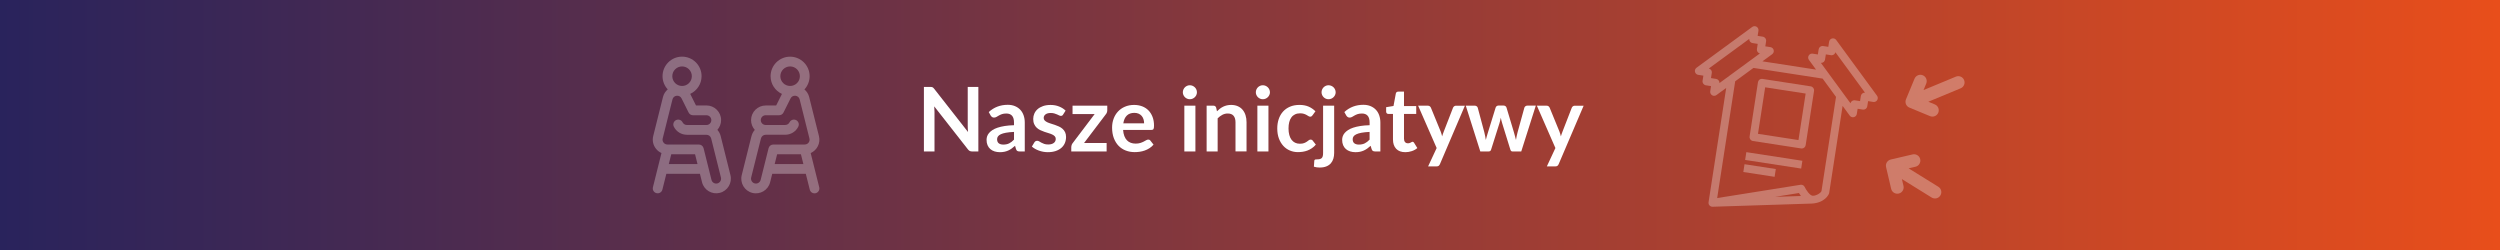 <?xml version="1.0" encoding="utf-8"?>
<!-- Generator: Adobe Illustrator 24.2.1, SVG Export Plug-In . SVG Version: 6.00 Build 0)  -->
<svg version="1.1" id="Warstwa_1" xmlns="http://www.w3.org/2000/svg" xmlns:xlink="http://www.w3.org/1999/xlink" x="0px" y="0px"
	 viewBox="0 0 1400 140" style="enable-background:new 0 0 1400 140;" xml:space="preserve">
<rect x="0" y="0" width="1400" height="140" fill="#333333" stroke="none"/>
<style type="text/css">
	.st0{fill:url(#SVGID_1_);}
	.st1{fill:#FFFFFF;}
	.st2{opacity:0.3;fill:#FFFFFF;enable-background:new    ;}
</style>
<linearGradient id="SVGID_1_" gradientUnits="userSpaceOnUse" x1="0" y1="111.291" x2="1400" y2="111.291" gradientTransform="matrix(1 0 0 -1 0 181.291)">
	<stop  offset="0" style="stop-color:#29235C"/>
	<stop  offset="1" style="stop-color:#E84E1B"/>
</linearGradient>
<rect y="0" class="st0" width="1400" height="140"/>
<g>
	<path class="st1" d="M547.88,48.67v36.15h-3.45c-0.53,0-0.98-0.09-1.34-0.26c-0.36-0.17-0.7-0.47-1.04-0.89l-18.88-24.1
		c0.1,1.1,0.15,2.12,0.15,3.05v22.2h-5.93V48.67h3.52c0.28,0,0.53,0.01,0.74,0.04c0.21,0.02,0.39,0.07,0.55,0.15
		c0.16,0.07,0.31,0.18,0.46,0.32s0.32,0.33,0.5,0.56l18.95,24.2c-0.05-0.58-0.09-1.16-0.13-1.72c-0.03-0.57-0.05-1.09-0.05-1.57
		V48.67H547.88z"/>
	<path class="st1" d="M553.7,62.74c2.95-2.7,6.5-4.05,10.65-4.05c1.5,0,2.84,0.25,4.02,0.74s2.18,1.18,3,2.05
		c0.82,0.88,1.44,1.92,1.86,3.14c0.43,1.22,0.64,2.55,0.64,4v16.2h-2.8c-0.58,0-1.03-0.09-1.35-0.26c-0.32-0.17-0.57-0.53-0.75-1.06
		l-0.55-1.85c-0.65,0.58-1.28,1.1-1.9,1.54s-1.26,0.81-1.92,1.11c-0.67,0.3-1.38,0.53-2.14,0.69s-1.6,0.24-2.51,0.24
		c-1.08,0-2.08-0.15-3-0.44s-1.71-0.73-2.38-1.31c-0.67-0.58-1.18-1.31-1.55-2.17c-0.37-0.87-0.55-1.88-0.55-3.03
		c0-0.65,0.11-1.3,0.32-1.94s0.57-1.25,1.06-1.84c0.49-0.58,1.13-1.13,1.91-1.65c0.78-0.52,1.75-0.97,2.89-1.35s2.47-0.7,3.99-0.94
		c1.52-0.24,3.25-0.39,5.2-0.44v-1.5c0-1.72-0.37-2.99-1.1-3.81c-0.73-0.82-1.79-1.24-3.17-1.24c-1,0-1.83,0.12-2.49,0.35
		c-0.66,0.23-1.24,0.5-1.74,0.79s-0.95,0.55-1.36,0.79c-0.41,0.23-0.86,0.35-1.36,0.35c-0.43,0-0.8-0.11-1.1-0.34
		c-0.3-0.23-0.54-0.49-0.73-0.79L553.7,62.74z M567.85,73.87c-1.78,0.08-3.28,0.24-4.5,0.46s-2.19,0.51-2.93,0.86
		c-0.73,0.35-1.26,0.76-1.57,1.23c-0.32,0.47-0.48,0.97-0.48,1.52c0,1.08,0.32,1.86,0.96,2.33s1.48,0.7,2.51,0.7
		c1.27,0,2.36-0.23,3.29-0.69c0.92-0.46,1.83-1.15,2.71-2.09L567.85,73.87L567.85,73.87z"/>
	<path class="st1" d="M595.33,64.17c-0.17,0.27-0.34,0.45-0.53,0.56s-0.42,0.16-0.7,0.16c-0.3,0-0.62-0.08-0.96-0.25
		s-0.74-0.35-1.19-0.56c-0.45-0.21-0.96-0.4-1.54-0.56c-0.58-0.17-1.25-0.25-2.04-0.25c-1.22,0-2.17,0.26-2.86,0.77
		c-0.69,0.52-1.04,1.19-1.04,2.02c0,0.55,0.18,1.01,0.54,1.39s0.83,0.7,1.42,0.99c0.59,0.28,1.26,0.54,2.01,0.76
		s1.51,0.47,2.29,0.74c0.78,0.27,1.54,0.57,2.29,0.91c0.75,0.34,1.42,0.77,2.01,1.3c0.59,0.52,1.07,1.15,1.42,1.89
		s0.54,1.62,0.54,2.65c0,1.23-0.22,2.37-0.66,3.41s-1.1,1.94-1.96,2.7c-0.87,0.76-1.94,1.35-3.21,1.78s-2.75,0.64-4.41,0.64
		c-0.88,0-1.75-0.08-2.59-0.24c-0.84-0.16-1.65-0.38-2.43-0.66c-0.77-0.28-1.49-0.62-2.15-1c-0.66-0.38-1.24-0.8-1.74-1.25
		l1.42-2.35c0.18-0.28,0.4-0.5,0.65-0.65s0.57-0.22,0.95-0.22s0.75,0.11,1.09,0.33s0.74,0.45,1.19,0.7s0.98,0.48,1.59,0.7
		c0.61,0.22,1.38,0.33,2.31,0.33c0.73,0,1.36-0.09,1.89-0.26s0.96-0.4,1.3-0.69c0.34-0.28,0.59-0.61,0.75-0.99s0.24-0.76,0.24-1.16
		c0-0.6-0.18-1.09-0.54-1.48c-0.36-0.38-0.83-0.72-1.42-1c-0.59-0.28-1.27-0.54-2.03-0.76s-1.53-0.47-2.32-0.74
		s-1.57-0.58-2.33-0.94s-1.43-0.81-2.02-1.36s-1.07-1.23-1.42-2.03c-0.36-0.8-0.54-1.77-0.54-2.9c0-1.05,0.21-2.05,0.63-3
		c0.42-0.95,1.03-1.78,1.84-2.49c0.81-0.71,1.82-1.27,3.02-1.7c1.21-0.42,2.6-0.64,4.19-0.64c1.77,0,3.38,0.29,4.83,0.88
		c1.45,0.58,2.66,1.35,3.63,2.3L595.33,64.17z"/>
	<path class="st1" d="M620.08,61.72c0,0.43-0.08,0.86-0.23,1.27c-0.15,0.42-0.35,0.76-0.6,1.03l-12.17,16.05h12.63v4.75h-19.8v-2.58
		c0-0.28,0.07-0.62,0.2-1.01s0.33-0.76,0.6-1.11L613,63.89h-12.38v-4.73h19.45v2.56H620.08z"/>
	<path class="st1" d="M628.93,72.77c0.1,1.32,0.33,2.45,0.7,3.41c0.37,0.96,0.85,1.75,1.45,2.38c0.6,0.63,1.31,1.09,2.14,1.4
		c0.83,0.31,1.74,0.46,2.74,0.46s1.86-0.12,2.59-0.35s1.36-0.49,1.9-0.77c0.54-0.28,1.02-0.54,1.42-0.78s0.8-0.35,1.19-0.35
		c0.52,0,0.9,0.19,1.15,0.57l1.77,2.25c-0.68,0.8-1.45,1.47-2.3,2.01s-1.74,0.98-2.66,1.3c-0.93,0.33-1.87,0.55-2.83,0.69
		c-0.96,0.13-1.89,0.2-2.79,0.2c-1.78,0-3.44-0.3-4.98-0.89c-1.53-0.59-2.87-1.47-4-2.63c-1.13-1.16-2.02-2.59-2.67-4.3
		c-0.65-1.71-0.98-3.69-0.98-5.94c0-1.75,0.28-3.4,0.85-4.94c0.57-1.54,1.38-2.88,2.44-4.02s2.35-2.05,3.88-2.71s3.25-1,5.16-1
		c1.62,0,3.11,0.26,4.48,0.77c1.37,0.52,2.54,1.27,3.52,2.26c0.98,0.99,1.75,2.21,2.31,3.65c0.56,1.44,0.84,3.09,0.84,4.94
		c0,0.93-0.1,1.56-0.3,1.89s-0.58,0.49-1.15,0.49L628.93,72.77L628.93,72.77z M640.7,69.04c0-0.8-0.11-1.55-0.34-2.26
		c-0.22-0.71-0.56-1.33-1.01-1.86s-1.02-0.95-1.71-1.26c-0.69-0.31-1.5-0.46-2.41-0.46c-1.78,0-3.19,0.51-4.21,1.52
		c-1.03,1.02-1.68,2.46-1.96,4.33h11.64V69.04z"/>
	<path class="st1" d="M670.28,51.69c0,0.53-0.11,1.03-0.32,1.5c-0.22,0.47-0.5,0.88-0.86,1.23s-0.78,0.63-1.26,0.84
		s-1,0.31-1.55,0.31c-0.53,0-1.04-0.1-1.51-0.31c-0.48-0.21-0.89-0.49-1.24-0.84s-0.63-0.76-0.84-1.23s-0.31-0.97-0.31-1.5
		c0-0.55,0.1-1.07,0.31-1.55s0.49-0.9,0.84-1.25c0.35-0.35,0.76-0.63,1.24-0.84s0.98-0.31,1.51-0.31c0.55,0,1.07,0.1,1.55,0.31
		c0.48,0.21,0.9,0.49,1.26,0.84s0.65,0.77,0.86,1.25C670.17,50.63,670.28,51.14,670.28,51.69z M669.43,59.17v25.65h-6.2V59.17
		H669.43z"/>
	<path class="st1" d="M681.5,62.32c0.52-0.52,1.06-1,1.64-1.44c0.57-0.44,1.18-0.82,1.82-1.13s1.33-0.55,2.06-0.73
		c0.73-0.17,1.53-0.26,2.4-0.26c1.4,0,2.64,0.24,3.72,0.71c1.08,0.48,1.99,1.14,2.71,2s1.28,1.88,1.65,3.07
		c0.38,1.19,0.56,2.5,0.56,3.94V84.8h-6.18V68.49c0-1.57-0.36-2.78-1.07-3.64c-0.71-0.86-1.81-1.29-3.28-1.29
		c-1.07,0-2.07,0.24-3,0.73s-1.82,1.14-2.65,1.98v18.55h-6.17V59.17h3.78c0.8,0,1.32,0.38,1.57,1.13L681.5,62.32z"/>
	<path class="st1" d="M711.17,51.69c0,0.53-0.11,1.03-0.33,1.5c-0.22,0.47-0.5,0.88-0.86,1.23s-0.78,0.63-1.26,0.84
		s-1,0.31-1.55,0.31c-0.53,0-1.04-0.1-1.51-0.31c-0.47-0.21-0.89-0.49-1.24-0.84s-0.63-0.76-0.84-1.23s-0.31-0.97-0.31-1.5
		c0-0.55,0.1-1.07,0.31-1.55s0.49-0.9,0.84-1.25c0.35-0.35,0.76-0.63,1.24-0.84s0.98-0.31,1.51-0.31c0.55,0,1.07,0.1,1.55,0.31
		c0.48,0.21,0.9,0.49,1.26,0.84s0.65,0.77,0.86,1.25S711.17,51.14,711.17,51.69z M710.33,59.17v25.65h-6.2V59.17H710.33z"/>
	<path class="st1" d="M735,64.59c-0.18,0.23-0.36,0.42-0.54,0.55s-0.43,0.2-0.76,0.2c-0.32,0-0.63-0.1-0.92-0.29
		c-0.3-0.19-0.66-0.41-1.08-0.65c-0.42-0.24-0.91-0.46-1.49-0.65c-0.58-0.19-1.29-0.29-2.14-0.29c-1.08,0-2.03,0.2-2.85,0.59
		c-0.82,0.39-1.5,0.95-2.04,1.69c-0.54,0.73-0.95,1.62-1.21,2.66c-0.27,1.04-0.4,2.22-0.4,3.54c0,1.37,0.15,2.58,0.44,3.65
		s0.71,1.96,1.26,2.69c0.55,0.72,1.22,1.27,2,1.65c0.78,0.38,1.67,0.56,2.65,0.56s1.78-0.12,2.39-0.36s1.12-0.51,1.54-0.8
		s0.78-0.56,1.09-0.8s0.65-0.36,1.04-0.36c0.5,0,0.88,0.19,1.13,0.57l1.77,2.25c-0.68,0.8-1.42,1.47-2.22,2.01s-1.63,0.98-2.49,1.3
		c-0.86,0.33-1.74,0.55-2.65,0.69c-0.91,0.13-1.81,0.2-2.71,0.2c-1.58,0-3.07-0.3-4.47-0.89c-1.4-0.59-2.63-1.45-3.67-2.59
		s-1.88-2.52-2.49-4.16s-0.91-3.51-0.91-5.61c0-1.88,0.27-3.63,0.81-5.24s1.34-3,2.39-4.18c1.05-1.17,2.35-2.1,3.9-2.76
		c1.55-0.67,3.33-1,5.35-1c1.92,0,3.6,0.31,5.04,0.92c1.44,0.62,2.74,1.5,3.89,2.65L735,64.59z"/>
	<path class="st1" d="M747.13,59.17v26.52c0,1.12-0.15,2.17-0.44,3.15s-0.76,1.85-1.4,2.59s-1.48,1.33-2.52,1.75
		c-1.04,0.43-2.31,0.64-3.81,0.64c-0.58,0-1.13-0.04-1.63-0.11s-1.02-0.2-1.55-0.36l0.23-3.33c0.05-0.33,0.18-0.55,0.4-0.64
		c0.22-0.09,0.63-0.14,1.25-0.14s1.14-0.06,1.56-0.19c0.43-0.13,0.76-0.32,1.01-0.6s0.43-0.64,0.54-1.09s0.16-1.01,0.16-1.67V59.17
		H747.13z M747.97,51.69c0,0.53-0.11,1.03-0.33,1.5c-0.22,0.47-0.5,0.88-0.86,1.23s-0.78,0.63-1.27,0.84s-1.01,0.31-1.56,0.31
		c-0.53,0-1.03-0.1-1.5-0.31c-0.47-0.21-0.88-0.49-1.23-0.84s-0.63-0.76-0.84-1.23s-0.31-0.97-0.31-1.5c0-0.55,0.1-1.07,0.31-1.55
		s0.49-0.9,0.84-1.25c0.35-0.35,0.76-0.63,1.23-0.84s0.97-0.31,1.5-0.31c0.55,0,1.07,0.1,1.56,0.31c0.49,0.21,0.92,0.49,1.27,0.84
		c0.36,0.35,0.65,0.77,0.86,1.25S747.97,51.14,747.97,51.69z"/>
	<path class="st1" d="M752.83,62.74c2.95-2.7,6.5-4.05,10.65-4.05c1.5,0,2.84,0.25,4.03,0.74c1.18,0.49,2.18,1.18,3,2.05
		s1.44,1.92,1.86,3.14c0.42,1.22,0.64,2.55,0.64,4v16.2h-2.8c-0.58,0-1.03-0.09-1.35-0.26c-0.32-0.17-0.57-0.53-0.75-1.06
		l-0.55-1.85c-0.65,0.58-1.28,1.1-1.9,1.54s-1.26,0.81-1.93,1.11s-1.38,0.53-2.14,0.69s-1.6,0.24-2.51,0.24
		c-1.08,0-2.08-0.15-3-0.44s-1.71-0.73-2.38-1.31c-0.67-0.58-1.18-1.31-1.55-2.17c-0.37-0.87-0.55-1.88-0.55-3.03
		c0-0.65,0.11-1.3,0.33-1.94s0.57-1.25,1.06-1.84c0.49-0.58,1.13-1.13,1.91-1.65c0.78-0.52,1.75-0.97,2.89-1.35s2.47-0.7,3.99-0.94
		c1.52-0.24,3.25-0.39,5.2-0.44v-1.5c0-1.72-0.37-2.99-1.1-3.81c-0.73-0.82-1.79-1.24-3.17-1.24c-1,0-1.83,0.12-2.49,0.35
		c-0.66,0.23-1.24,0.5-1.74,0.79s-0.95,0.55-1.36,0.79c-0.41,0.23-0.86,0.35-1.36,0.35c-0.43,0-0.8-0.11-1.1-0.34
		c-0.3-0.23-0.54-0.49-0.73-0.79L752.83,62.74z M766.97,73.87c-1.78,0.08-3.28,0.24-4.5,0.46s-2.19,0.51-2.92,0.86
		s-1.26,0.76-1.58,1.23s-0.47,0.97-0.47,1.52c0,1.08,0.32,1.86,0.96,2.33s1.48,0.7,2.51,0.7c1.27,0,2.36-0.23,3.29-0.69
		s1.83-1.15,2.71-2.09L766.97,73.87L766.97,73.87z"/>
	<path class="st1" d="M787,85.22c-2.23,0-3.95-0.63-5.14-1.89s-1.79-3-1.79-5.21V63.79h-2.63c-0.33,0-0.62-0.11-0.85-0.33
		s-0.35-0.54-0.35-0.98v-2.45l4.13-0.68l1.3-7c0.08-0.33,0.24-0.59,0.47-0.77s0.53-0.27,0.9-0.27h3.2v8.08h6.85v4.4h-6.85v13.9
		c0,0.8,0.2,1.42,0.59,1.88s0.93,0.67,1.61,0.67c0.38,0,0.7-0.04,0.96-0.14c0.26-0.09,0.48-0.19,0.67-0.29s0.36-0.2,0.51-0.29
		c0.15-0.09,0.3-0.14,0.45-0.14c0.18,0,0.33,0.05,0.45,0.14s0.24,0.23,0.38,0.41l1.85,3c-0.9,0.75-1.93,1.32-3.1,1.7
		C789.46,85.02,788.25,85.22,787,85.22z"/>
	<path class="st1" d="M820.35,59.17l-13.97,32.7c-0.18,0.43-0.42,0.76-0.71,0.99c-0.29,0.22-0.74,0.34-1.34,0.34h-4.6l4.8-10.3
		l-10.38-23.72h5.42c0.48,0,0.86,0.12,1.14,0.35c0.27,0.23,0.48,0.5,0.61,0.8l5.45,13.3c0.18,0.45,0.34,0.9,0.46,1.35
		s0.25,0.91,0.36,1.38c0.15-0.47,0.3-0.93,0.45-1.39s0.32-0.91,0.5-1.36l5.15-13.27c0.13-0.33,0.35-0.61,0.66-0.83
		s0.65-0.32,1.04-0.32h4.96V59.17z"/>
	<path class="st1" d="M860.05,59.17l-8.15,25.65h-4.95c-0.57,0-0.96-0.37-1.17-1.1l-4.6-14.82c-0.15-0.5-0.29-1-0.41-1.49
		c-0.13-0.49-0.23-0.99-0.31-1.49c-0.1,0.5-0.21,1-0.34,1.51s-0.26,1.01-0.41,1.51l-4.67,14.77c-0.2,0.73-0.64,1.1-1.33,1.1h-4.75
		l-8.13-25.65h4.92c0.45,0,0.83,0.11,1.15,0.32c0.32,0.22,0.52,0.49,0.63,0.83l3.67,13.7c0.18,0.75,0.35,1.48,0.49,2.2
		s0.26,1.43,0.36,2.15c0.18-0.72,0.38-1.43,0.59-2.15s0.43-1.45,0.66-2.2l4.25-13.75c0.1-0.33,0.3-0.61,0.59-0.83
		c0.29-0.22,0.65-0.33,1.06-0.33h2.72c0.43,0,0.8,0.11,1.11,0.33s0.51,0.49,0.61,0.83l4.13,13.75c0.22,0.75,0.42,1.49,0.61,2.21
		s0.38,1.45,0.56,2.16c0.22-1.42,0.52-2.88,0.92-4.38l3.78-13.7c0.12-0.33,0.32-0.61,0.63-0.83c0.3-0.22,0.66-0.32,1.07-0.32h4.71
		V59.17z"/>
	<path class="st1" d="M886.85,59.17l-13.97,32.7c-0.18,0.43-0.42,0.76-0.71,0.99c-0.29,0.22-0.74,0.34-1.34,0.34h-4.6l4.8-10.3
		l-10.38-23.72h5.42c0.48,0,0.86,0.12,1.14,0.35c0.27,0.23,0.48,0.5,0.61,0.8l5.45,13.3c0.18,0.45,0.34,0.9,0.46,1.35
		s0.25,0.91,0.36,1.38c0.15-0.47,0.3-0.93,0.45-1.39s0.32-0.91,0.5-1.36l5.15-13.27c0.13-0.33,0.35-0.61,0.66-0.83
		s0.65-0.32,1.04-0.32h4.96V59.17z"/>
</g>
<path class="st2" d="M370.43,85.69l-4.79,19.17c-0.37,1.46,0.52,2.95,1.99,3.31c1.46,0.37,2.95-0.52,3.31-1.99l2.22-8.86h18.8
	l1.18,4.72c1.11,4.43,5.58,7.06,9.94,5.96c4.38-1.1,7.06-5.56,5.97-9.94l-5.47-21.87c-0.33-1.33-0.98-2.51-1.85-3.48
	c1.3-1.45,2.09-3.37,2.09-5.46c0-4.52-3.68-8.2-8.2-8.2h-5.86l-3.2-6.4c-0.01-0.02-0.02-0.05-0.04-0.07
	c3.75-1.73,6.37-5.53,6.37-9.93c0-6.03-4.9-10.93-10.93-10.93s-10.93,4.9-10.93,10.93c0,2.86,1.1,5.46,2.91,7.41
	c-1.27,1.07-2.23,2.53-2.66,4.26l-5.47,21.87c-0.62,2.47-0.07,5.03,1.49,7.03C368.14,84.33,369.22,85.16,370.43,85.69z
	 M374.53,91.86l1.37-5.47h13.33l1.37,5.47H374.53z M381.96,37.2c3.01,0,5.47,2.45,5.47,5.47s-2.45,5.47-5.47,5.47
	s-5.47-2.45-5.47-5.47S378.95,37.2,381.96,37.2z M371.11,77.53l5.47-21.86c0.62-2.46,3.97-2.82,5.1-0.56c0,0,0,0,0,0.01l3.95,7.91
	c0.46,0.93,1.41,1.51,2.44,1.51h7.55c1.51,0,2.73,1.23,2.73,2.73c0,1.51-1.23,2.73-2.73,2.73c-1.35,0-9.75,0-10.93,0
	c-1.04,0-1.98-0.58-2.45-1.51c-0.68-1.35-2.32-1.9-3.67-1.22s-1.9,2.32-1.22,3.67c1.4,2.8,4.21,4.53,7.33,4.53
	c1.19,0,9.58,0,10.93,0c1.26,0,2.35,0.85,2.65,2.07l5.47,21.86c0.37,1.46-0.53,2.95-1.99,3.32c-1.44,0.36-2.94-0.5-3.31-1.99
	L394.01,83c-0.3-1.22-1.4-2.07-2.65-2.07h-17.6c-0.85,0-1.63-0.38-2.15-1.05C371.08,79.21,370.9,78.35,371.11,77.53z"/>
<path class="st2" d="M458.61,76.21l-5.47-21.87c-0.43-1.73-1.39-3.19-2.66-4.26c1.8-1.95,2.91-4.55,2.91-7.41
	c0-6.03-4.9-10.93-10.93-10.93s-10.93,4.9-10.93,10.93c0,4.4,2.61,8.2,6.37,9.93c-0.01,0.02-0.02,0.05-0.04,0.07l-3.2,6.4h-5.86
	c-4.52,0-8.2,3.68-8.2,8.2c0,2.1,0.79,4.01,2.09,5.46c-0.87,0.97-1.51,2.15-1.85,3.48l-5.47,21.87c-1.09,4.39,1.58,8.85,5.96,9.94
	c4.34,1.09,8.83-1.51,9.95-5.96l1.18-4.72h18.8l2.22,8.86c0.37,1.46,1.85,2.35,3.31,1.99c1.46-0.37,2.35-1.85,1.99-3.31l-4.79-19.17
	C457.51,84.13,459.61,80.2,458.61,76.21z M436.99,42.67c0-3.01,2.45-5.47,5.47-5.47c3.01,0,5.47,2.45,5.47,5.47
	s-2.45,5.47-5.47,5.47C439.44,48.13,436.99,45.68,436.99,42.67z M433.82,91.86l1.37-5.47h13.33l1.37,5.47H433.82z M450.65,80.93
	h-17.6c-1.25,0-2.35,0.85-2.65,2.07l-4.43,17.72c-0.38,1.5-1.88,2.35-3.32,1.99c-1.46-0.36-2.35-1.85-1.99-3.32l5.47-21.86
	c0.31-1.22,1.4-2.07,2.65-2.07c1.35,0,9.75,0,10.93,0c3.13,0,5.94-1.74,7.33-4.53c0.68-1.35,0.13-2.99-1.22-3.67
	c-1.35-0.67-2.99-0.13-3.67,1.22c-0.47,0.93-1.4,1.51-2.45,1.51c-1.19,0-9.58,0-10.93,0c-1.51,0-2.73-1.23-2.73-2.73
	c0-1.51,1.23-2.73,2.73-2.73h7.55c1.04,0,1.98-0.58,2.44-1.51c0.12-0.23,3.89-7.77,3.96-7.91c1.14-2.29,4.49-1.87,5.1,0.56
	l5.47,21.87C453.74,79.26,452.43,80.93,450.65,80.93z"/>
<path class="st2" d="M958.97,115.78c-0.11,0-0.22-0.01-0.33-0.02c-0.51-0.08-0.98-0.33-1.32-0.72c-0.44-0.49-0.63-1.15-0.53-1.8
	l9.88-64l-5.45,3.99c-0.38,0.28-0.83,0.43-1.31,0.43c-0.11,0-0.23-0.01-0.34-0.03c-0.29-0.04-0.56-0.14-0.81-0.3
	c-0.77-0.46-1.17-1.34-1.04-2.22l0.45-2.89l-2.89-0.45c-1.2-0.19-2.03-1.32-1.85-2.52l0.45-2.89L951,41.92
	c-0.89-0.14-1.6-0.79-1.81-1.66s0.12-1.78,0.84-2.31l31.21-22.86c0.38-0.28,0.83-0.43,1.31-0.43c0.4,0,0.8,0.11,1.15,0.32
	c0.76,0.46,1.17,1.34,1.03,2.22l-0.45,2.89l2.89,0.45c1.2,0.19,2.03,1.32,1.85,2.52l-0.45,2.89l2.88,0.44
	c0.89,0.14,1.6,0.79,1.81,1.66c0.21,0.87-0.12,1.78-0.84,2.31l-5.45,3.99l30.01,4.63l-3.99-5.45c-0.53-0.72-0.57-1.69-0.11-2.45
	c0.4-0.66,1.12-1.06,1.89-1.06c0.11,0,0.22,0.01,0.34,0.03l2.89,0.45l0.45-2.88c0.17-1.09,1.08-1.87,2.18-1.87
	c0.11,0,0.22,0.01,0.34,0.03l2.88,0.45l0.45-2.88c0.14-0.89,0.79-1.6,1.66-1.81c0.17-0.04,0.35-0.06,0.53-0.06
	c0.7,0,1.36,0.34,1.78,0.91l22.86,31.21c0.53,0.72,0.57,1.69,0.11,2.45c-0.4,0.66-1.12,1.06-1.89,1.06l0,0
	c-0.11,0-0.23-0.01-0.34-0.03l-2.89-0.45l-0.45,2.89c-0.17,1.08-1.08,1.87-2.18,1.87c-0.11,0-0.23-0.01-0.34-0.03l-2.88-0.45
	l-0.45,2.88c-0.14,0.89-0.79,1.6-1.66,1.81c-0.17,0.04-0.35,0.06-0.52,0.06c-0.11,0-0.23-0.01-0.34-0.03
	c-0.58-0.09-1.1-0.4-1.45-0.88l-3.99-5.45l-7.53,48.8c-0.13,0.85-2.49,5.53-9.79,5.9L958.97,115.78z M961.62,110.91l46.66-7.43
	c0.12-0.02,0.23-0.03,0.35-0.03c0.85,0,1.64,0.5,2,1.28c0.74,1.58,2.76,4.62,4.31,4.86c0.12,0.02,0.25,0.03,0.39,0.03
	c1.98,0,4.57-1.78,4.71-2.69l8.13-52.68l-7.49-10.23l-38.74-5.98l-10.23,7.49L961.62,110.91z M994.01,110.23l14.51-0.47
	c-0.45-0.61-0.82-1.2-1.1-1.67L994.01,110.23z M1036.27,57.83c0.24-0.98,1.11-1.68,2.14-1.68c0.11,0,0.22,0.01,0.34,0.03l2.88,0.45
	l0.45-2.88c0.17-1.09,1.08-1.87,2.18-1.87c0.05,0,0.1,0,0.14,0l-16.57-22.62c-0.24,0.98-1.11,1.68-2.14,1.68
	c-0.11,0-0.23-0.01-0.34-0.03l-2.88-0.45l-0.45,2.89c-0.17,1.09-1.08,1.87-2.18,1.87c-0.05,0-0.1,0-0.14,0l7.57,10.33L1036.27,57.83
	z M961.03,44.19c1.14,0.18,1.94,1.2,1.87,2.32l22.62-16.57c-1.1-0.27-1.83-1.34-1.65-2.48l0.45-2.89l-2.88-0.45
	c-0.58-0.09-1.1-0.4-1.45-0.88c-0.31-0.42-0.46-0.93-0.42-1.45l-22.62,16.57c0.5,0.12,0.94,0.42,1.25,0.84
	c0.35,0.48,0.49,1.06,0.4,1.64l-0.45,2.88L961.03,44.19z"/>
<path class="st2" d="M1008.99,83.16c-0.11,0-0.22-0.01-0.34-0.03l-27.03-4.17c-1.2-0.19-2.03-1.32-1.85-2.52l4.69-30.41
	c0.17-1.09,1.08-1.87,2.18-1.87c0.11,0,0.22,0.01,0.34,0.03l27.03,4.17c1.2,0.19,2.03,1.32,1.85,2.52l-4.69,30.41
	C1011,82.37,1010.08,83.16,1008.99,83.16L1008.99,83.16z M1007.14,78.43l4.02-26.04l-22.67-3.5l-4.02,26.05L1007.14,78.43z"/>
<rect x="991.62" y="73.66" transform="matrix(0.152 -0.988 0.988 0.152 753.77 1058.093)" class="st2" width="4.42" height="31.77"/>
<rect x="983.67" y="86.37" transform="matrix(0.152 -0.988 0.988 0.152 741.408 1055.064)" class="st2" width="4.42" height="17.73"/>
<path class="st2" d="M1085.48,104.6l-16.66-10.33l3.85-0.9c1.91-0.44,3.09-2.35,2.64-4.26c-0.22-0.95-0.81-1.73-1.58-2.2
	c-0.77-0.48-1.72-0.66-2.68-0.44l-12.19,2.85c-0.23,0.05-0.45,0.13-0.66,0.22c-0.06,0.03-0.11,0.06-0.16,0.09
	c-0.15,0.08-0.3,0.15-0.44,0.25c-0.07,0.05-0.12,0.11-0.19,0.16c-0.11,0.09-0.23,0.18-0.34,0.29c-0.16,0.17-0.3,0.36-0.43,0.56l0,0
	l0,0c-0.01,0.01-0.01,0.03-0.02,0.04c-0.11,0.19-0.21,0.38-0.29,0.59c-0.06,0.15-0.09,0.3-0.12,0.46c-0.02,0.07-0.04,0.14-0.06,0.21
	c-0.03,0.17-0.03,0.34-0.03,0.51c0,0.06-0.01,0.12-0.01,0.18c0.01,0.23,0.04,0.46,0.09,0.68l0,0l2.85,12.18
	c0.45,1.91,2.35,3.09,4.26,2.64s3.09-2.35,2.65-4.26l-0.9-3.84l16.66,10.33c1.66,1.03,3.85,0.52,4.88-1.14
	C1087.65,107.81,1087.14,105.63,1085.48,104.6z"/>
<path class="st2" d="M1095.28,42.92l-18.1,7.52l1.51-3.66c0.75-1.81-0.11-3.88-1.92-4.63c-0.9-0.37-1.88-0.35-2.71,0
	c-0.84,0.35-1.54,1.01-1.92,1.92l-4.79,11.56c-0.09,0.21-0.16,0.44-0.2,0.66c-0.01,0.06-0.01,0.12-0.02,0.18
	c-0.02,0.17-0.05,0.33-0.05,0.5c0,0.08,0.02,0.16,0.02,0.25c0.01,0.15,0.01,0.3,0.04,0.44c0.04,0.23,0.11,0.46,0.2,0.67l0,0l0,0
	c0.01,0.02,0.02,0.03,0.02,0.04c0.09,0.2,0.19,0.4,0.31,0.58c0.09,0.13,0.2,0.25,0.3,0.37c0.05,0.05,0.09,0.12,0.14,0.17
	c0.12,0.12,0.26,0.22,0.39,0.32c0.05,0.04,0.09,0.08,0.14,0.11c0.19,0.13,0.4,0.24,0.61,0.33l0,0l11.56,4.78
	c1.81,0.75,3.88-0.11,4.63-1.92c0.75-1.81-0.11-3.88-1.92-4.63l-3.65-1.51l18.1-7.52c1.81-0.75,2.67-2.82,1.92-4.63
	C1099.16,43.03,1097.08,42.17,1095.28,42.92z"/>
</svg>
